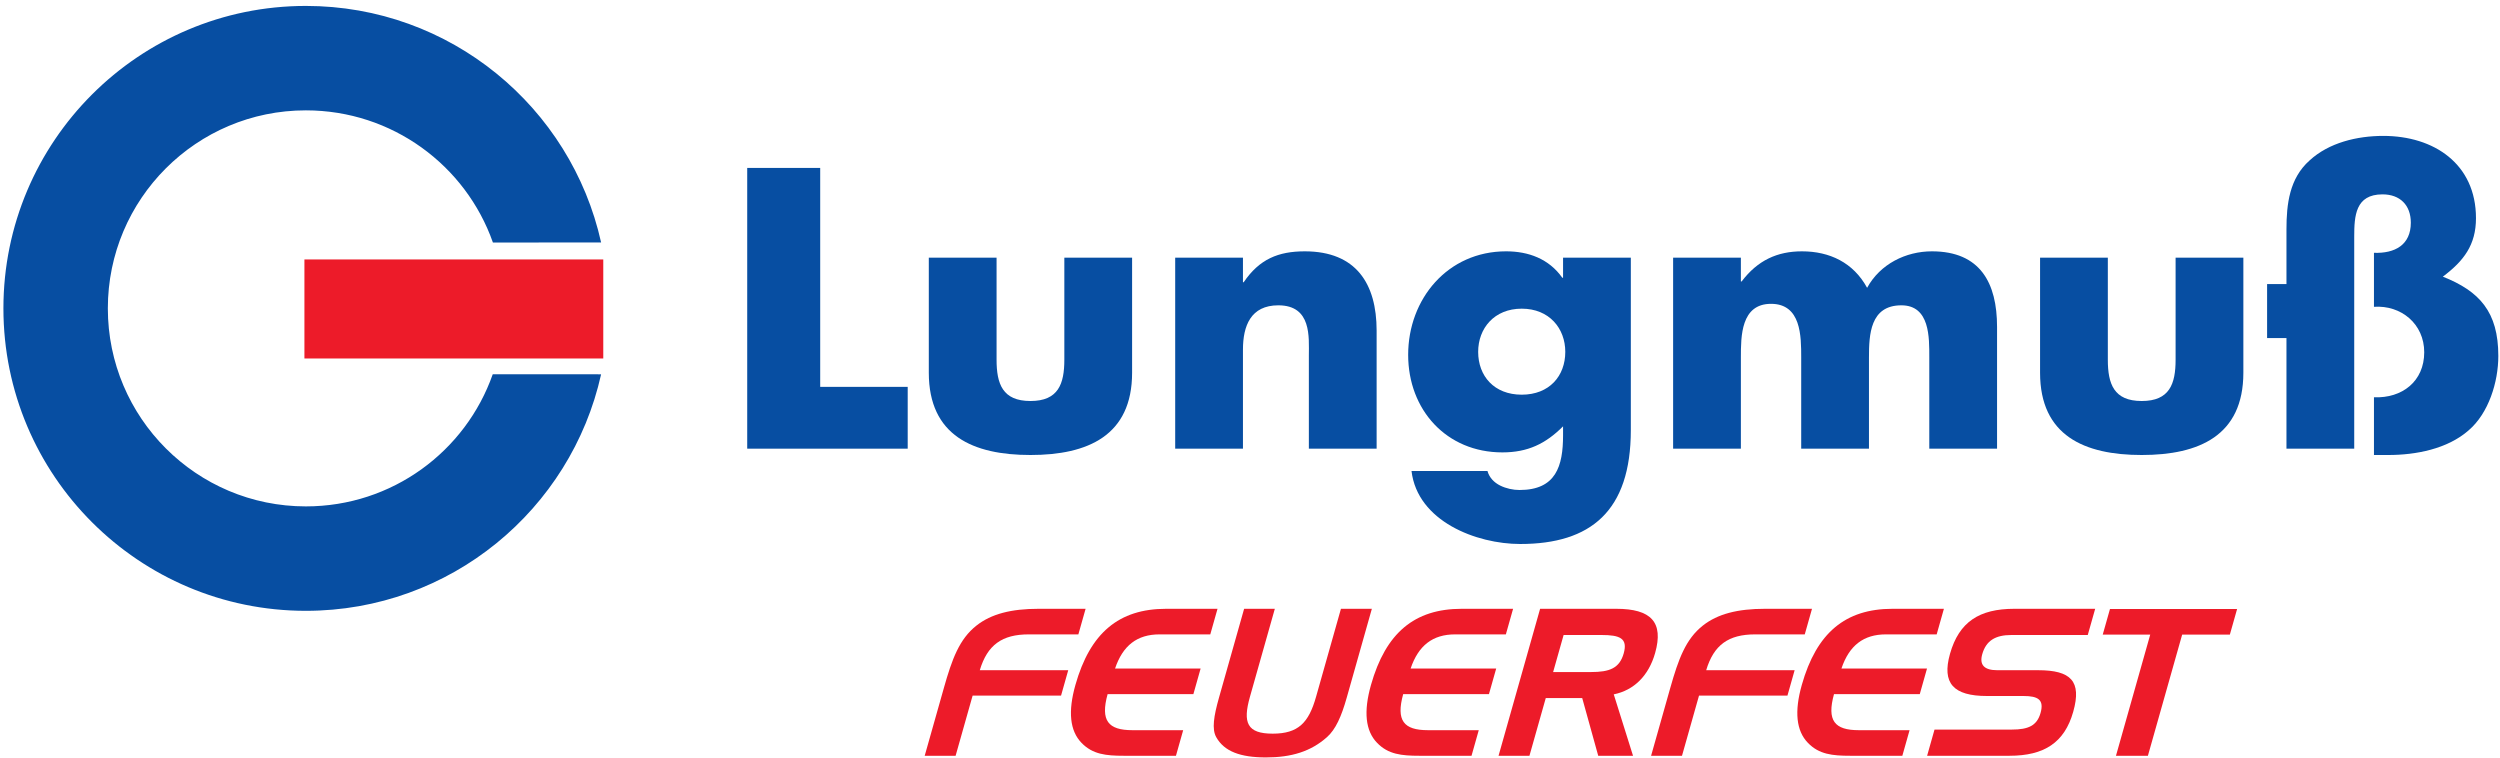 <?xml version="1.0" encoding="UTF-8" standalone="no"?><!DOCTYPE svg PUBLIC "-//W3C//DTD SVG 1.1//EN" "http://www.w3.org/Graphics/SVG/1.1/DTD/svg11.dtd"><svg width="100%" height="100%" viewBox="0 0 752 228" version="1.1" xmlns="http://www.w3.org/2000/svg" xmlns:xlink="http://www.w3.org/1999/xlink" xml:space="preserve" xmlns:serif="http://www.serif.com/" style="fill-rule:evenodd;clip-rule:evenodd;stroke-linejoin:round;stroke-miterlimit:2;"><path d="M283.894,207.016l-5.746,20.32l9.298,0l5.12,-18.102l26.6,-0l2.16,-7.636l-26.602,-0c2.282,-7.636 6.742,-10.776 14.686,-10.776l14.962,-0l2.176,-7.696l-14.162,-0c-8.188,-0 -14.228,1.538 -18.668,5.048c-5.152,4.064 -7.334,10.038 -9.824,18.842Z" style="fill:#ed1b29;fill-rule:nonzero;"/><path d="M348.782,190.822l15.27,-0l2.176,-7.696l-15.456,-0c-14.224,-0 -22.866,7.266 -27.288,22.906c-2.264,8.004 -1.684,13.792 1.844,17.426c3.336,3.448 7.34,3.878 12.696,3.878l15.702,0l2.176,-7.696l-15.27,0c-7.328,0 -9.65,-2.894 -7.464,-10.838l25.8,0l2.176,-7.696l-25.738,0c2.336,-6.958 6.664,-10.284 13.376,-10.284Z" style="fill:#ed1b29;fill-rule:nonzero;"/><path d="M383.468,183.126l-9.238,-0l-7.556,26.724c-1.584,5.602 -2.188,9.482 -0.836,11.884c2.414,4.31 7.266,6.096 14.964,6.096c7.696,-0 13.496,-1.786 18.348,-6.096c2.632,-2.34 4.346,-6.22 5.948,-11.884l7.556,-26.724l-9.298,-0l-7.488,26.478c-2.21,7.818 -5.35,11.082 -13.048,11.082c-7.696,-0 -9.052,-3.264 -6.84,-11.082l7.488,-26.478Z" style="fill:#ed1b29;fill-rule:nonzero;"/><path d="M437.69,190.822l15.272,-0l2.176,-7.696l-15.456,-0c-14.224,-0 -22.866,7.266 -27.29,22.906c-2.264,8.004 -1.684,13.792 1.846,17.426c3.334,3.448 7.338,3.878 12.696,3.878l15.702,0l2.176,-7.696l-15.27,0c-7.328,0 -9.65,-2.894 -7.466,-10.838l25.8,0l2.178,-7.696l-25.74,0c2.338,-6.958 6.664,-10.284 13.376,-10.284Z" style="fill:#ed1b29;fill-rule:nonzero;"/><path d="M463.264,183.126l-12.502,44.21l9.296,0l4.912,-17.364l10.96,0l4.818,17.364l10.468,0l-5.798,-18.472c6.074,-1.232 10.512,-5.604 12.446,-12.438c2.628,-9.298 -1.228,-13.3 -11.694,-13.3l-22.906,-0Zm18.46,7.882c5.542,-0 7.972,0.984 6.684,5.54c-1.272,4.496 -4.294,5.604 -9.836,5.604l-11.392,0l3.152,-11.144l11.392,-0Z" style="fill:#ed1b29;"/><path d="M502.394,207.016l-5.746,20.32l9.298,0l5.118,-18.102l26.602,-0l2.158,-7.636l-26.6,-0c2.282,-7.636 6.742,-10.776 14.684,-10.776l14.964,-0l2.176,-7.696l-14.162,-0c-8.19,-0 -14.228,1.538 -18.67,5.048c-5.15,4.064 -7.332,10.038 -9.822,18.842Z" style="fill:#ed1b29;fill-rule:nonzero;"/><path d="M567.28,190.822l15.272,-0l2.176,-7.696l-15.456,-0c-14.224,-0 -22.868,7.266 -27.29,22.906c-2.264,8.004 -1.684,13.792 1.846,17.426c3.336,3.448 7.338,3.878 12.696,3.878l15.702,0l2.176,-7.696l-15.27,0c-7.328,0 -9.65,-2.894 -7.466,-10.838l25.802,0l2.176,-7.696l-25.74,0c2.338,-6.958 6.664,-10.284 13.376,-10.284Z" style="fill:#ed1b29;fill-rule:nonzero;"/><path d="M628,191.008l2.23,-7.882l-24.322,-0c-10.53,-0 -16.632,3.94 -19.348,13.546c-2.508,8.866 1.032,12.684 11.13,12.684l10.96,0c4.494,0 6.258,1.17 5.144,5.112c-1.08,3.818 -3.69,4.986 -8.616,4.986l-23.276,0l-2.228,7.882l24.754,0c10.468,0 16.57,-3.94 19.198,-13.238c2.612,-9.236 -0.714,-12.5 -10.566,-12.5l-12.314,-0c-3.88,-0 -5.398,-1.6 -4.492,-4.802c1.15,-4.064 3.914,-5.788 8.78,-5.788l22.966,-0Z" style="fill:#ed1b29;fill-rule:nonzero;"/><path d="M646.792,190.884l-10.308,36.452l9.606,0l10.308,-36.452l14.346,-0l2.178,-7.696l-38.24,-0l-2.176,7.696l14.286,-0Z" style="fill:#ed1b29;fill-rule:nonzero;"/><path d="M148.214,112.584c-8.146,23.19 -30.238,39.74 -56.212,39.74c-32.896,-0 -59.564,-26.668 -59.564,-59.564c-0,-32.896 26.668,-59.564 59.564,-59.564c25.974,-0 48.12,16.572 56.268,39.762l32.542,-0.03c-9.052,-40.708 -45.376,-71.144 -88.81,-71.144c-50.244,-0 -90.976,40.732 -90.976,90.976c0,50.246 40.732,90.978 90.976,90.978c43.434,-0 79.758,-30.438 88.81,-71.146l-32.598,-0.008Z" style="fill:#074ea2;fill-rule:nonzero;"/><rect x="91.57" y="78.042" width="89.894" height="29.79" style="fill:#ed1b29;fill-rule:nonzero;"/><path d="M246.716,50.512l-21.952,-0l0,84.448l48.272,-0l0,-18.592l-26.32,-0l0,-65.856Z" style="fill:#074ea2;fill-rule:nonzero;"/><path d="M279.384,77.504l0,34.608c0,18.928 13.328,24.752 30.576,24.752c17.248,-0 30.576,-5.824 30.576,-24.752l0,-34.608l-20.384,-0l0,30.688c0,7.28 -1.792,12.432 -10.192,12.432c-8.4,0 -10.192,-5.152 -10.192,-12.432l0,-30.688l-20.384,-0Z" style="fill:#074ea2;fill-rule:nonzero;"/><path d="M373.882,77.504l-20.384,-0l-0,57.456l20.384,-0l-0,-29.792c-0,-7.168 2.352,-13.328 10.64,-13.328c10.08,-0 9.184,9.632 9.184,15.12l-0,28l20.384,-0l-0,-35.504c-0,-14.112 -6.16,-23.856 -21.616,-23.856c-7.952,0 -13.664,2.352 -18.368,9.296l-0.224,-0l-0,-7.392Z" style="fill:#074ea2;fill-rule:nonzero;"/><path d="M490.552,77.504l-20.384,-0l-0,6.048l-0.224,0c-4.032,-5.712 -10.192,-7.952 -16.912,-7.952c-17.584,0 -29.456,14.336 -29.456,31.136c-0,16.576 11.536,29.344 28.336,29.344c7.616,0 12.992,-2.576 18.256,-7.84l-0,2.688c-0,9.296 -2.128,16.464 -13.104,16.464c-1.904,-0 -4.032,-0.448 -5.824,-1.344c-1.792,-0.896 -3.248,-2.352 -3.808,-4.368l-22.848,0c1.792,15.12 19.488,21.952 32.704,21.952c21.168,0 33.264,-9.856 33.264,-34.272l0,-51.856Zm-32.816,15.344c8.288,0 13.104,5.936 13.104,12.992c-0,7.28 -4.816,12.88 -13.104,12.88c-8.288,0 -13.104,-5.6 -13.104,-12.88c-0,-7.056 4.816,-12.992 13.104,-12.992Z" style="fill:#074ea2;"/><path d="M523.658,77.504l-20.384,-0l-0,57.456l20.384,-0l0,-27.44c0,-6.384 0,-16.128 9.072,-16.128c9.072,-0 9.072,9.744 9.072,16.128l0,27.44l20.384,-0l-0,-27.44c-0,-6.832 0.336,-15.68 9.744,-15.68c8.624,-0 8.4,9.744 8.4,15.68l0,27.44l20.384,-0l-0,-36.624c-0,-13.216 -5.04,-22.736 -19.6,-22.736c-7.84,0 -15.568,3.808 -19.488,10.976c-4.144,-7.616 -11.312,-10.976 -19.6,-10.976c-7.392,0 -13.328,2.688 -18.144,9.072l-0.224,-0l0,-7.168Z" style="fill:#074ea2;fill-rule:nonzero;"/><path d="M613.652,77.504l-0,34.608c-0,18.928 13.328,24.752 30.576,24.752c17.248,-0 30.576,-5.824 30.576,-24.752l0,-34.608l-20.384,-0l-0,30.688c-0,7.28 -1.792,12.432 -10.192,12.432c-8.4,0 -10.192,-5.152 -10.192,-12.432l0,-30.688l-20.384,-0Z" style="fill:#074ea2;fill-rule:nonzero;"/><path d="M687.768,85.456l-5.824,-0l-0,16.24l5.824,-0l0,33.264l20.384,-0l-0,-63.728c-0,-6.272 0.336,-12.768 8.51,-12.768c5.264,0 8.514,3.248 8.514,8.512c0,6.72 -4.816,9.296 -11.088,9.072l0,16.24c8.174,-0.56 15.12,5.152 15.12,13.664c0,8.736 -6.61,13.888 -15.12,13.552l0,17.36l4.366,-0c8.178,-0 17.698,-1.792 24.08,-7.392c6.048,-5.152 8.96,-14.56 8.96,-22.4c0,-13.328 -5.712,-19.488 -16.688,-23.856c6.272,-4.704 9.968,-9.52 9.968,-17.584c-0,-16.352 -12.656,-24.752 -27.888,-24.752c-7.838,0 -16.352,2.016 -22.174,7.392c-6.048,5.376 -6.944,13.104 -6.944,20.72l0,16.464Z" style="fill:#074ea2;fill-rule:nonzero;"/></svg>